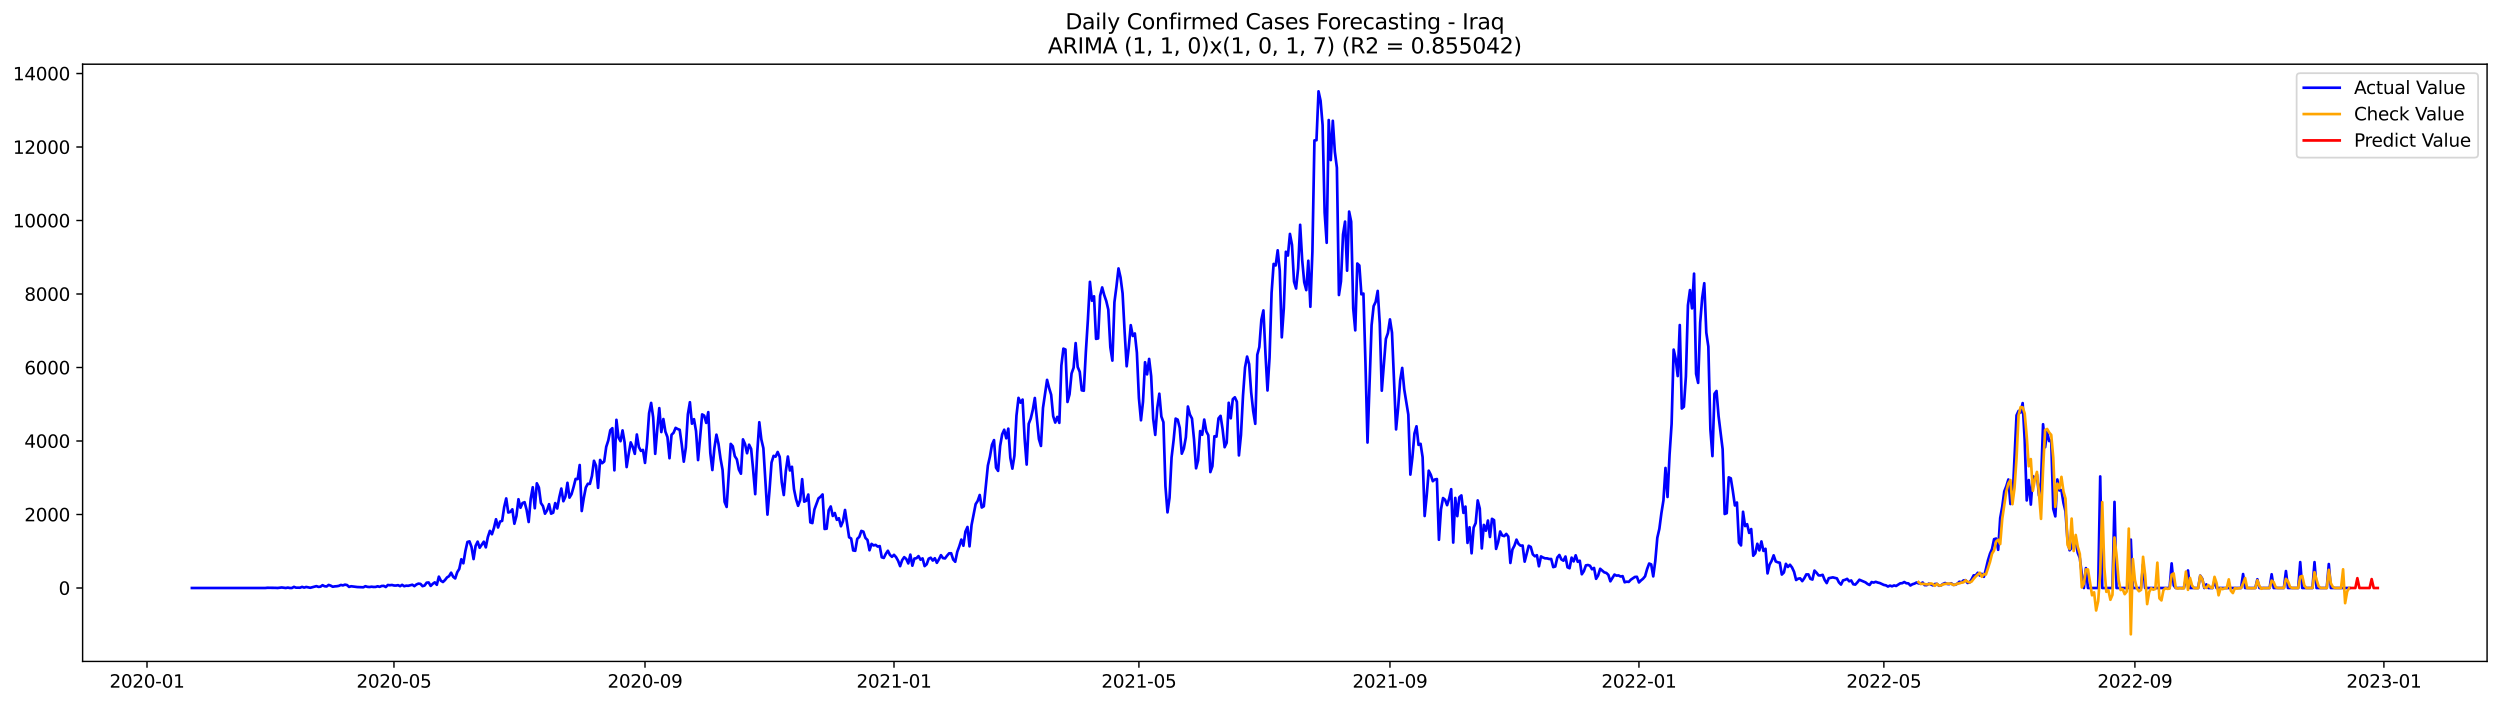 <?xml version="1.0" encoding="utf-8" standalone="no"?>
<!DOCTYPE svg PUBLIC "-//W3C//DTD SVG 1.1//EN"
  "http://www.w3.org/Graphics/SVG/1.1/DTD/svg11.dtd">
<svg xmlns:xlink="http://www.w3.org/1999/xlink" width="1392.412pt" height="392.274pt" viewBox="0 0 1392.412 392.274" xmlns="http://www.w3.org/2000/svg" version="1.1">
 <defs>
  <style type="text/css">*{stroke-linejoin: round; stroke-linecap: butt}</style>
 </defs>
 <g id="figure_1">
  <g id="patch_1">
   <path d="M 0 392.274 
L 1392.412 392.274 
L 1392.412 0 
L 0 0 
z
" style="fill: #ffffff"/>
  </g>
  <g id="axes_1">
   <g id="patch_2">
    <path d="M 46.013 368.396 
L 1385.213 368.396 
L 1385.213 35.755 
L 46.013 35.755 
z
" style="fill: #ffffff"/>
   </g>
   <g id="matplotlib.axis_1">
    <g id="xtick_1">
     <g id="line2d_1">
      <defs>
       <path id="m86bf640e0d" d="M 0 0 
L 0 3.5 
" style="stroke: #000000; stroke-width: 0.8"/>
      </defs>
      <g>
       <use xlink:href="#m86bf640e0d" x="81.877" y="368.396" style="stroke: #000000; stroke-width: 0.8"/>
      </g>
     </g>
     <g id="text_1">
      <!-- 2020-01 -->
      <g transform="translate(60.985 382.994)scale(0.1 -0.1)">
       <defs>
        <path id="DejaVuSans-32" d="M 1228 531 
L 3431 531 
L 3431 0 
L 469 0 
L 469 531 
Q 828 903 1448 1529 
Q 2069 2156 2228 2338 
Q 2531 2678 2651 2914 
Q 2772 3150 2772 3378 
Q 2772 3750 2511 3984 
Q 2250 4219 1831 4219 
Q 1534 4219 1204 4116 
Q 875 4013 500 3803 
L 500 4441 
Q 881 4594 1212 4672 
Q 1544 4750 1819 4750 
Q 2544 4750 2975 4387 
Q 3406 4025 3406 3419 
Q 3406 3131 3298 2873 
Q 3191 2616 2906 2266 
Q 2828 2175 2409 1742 
Q 1991 1309 1228 531 
z
" transform="scale(0.016)"/>
        <path id="DejaVuSans-30" d="M 2034 4250 
Q 1547 4250 1301 3770 
Q 1056 3291 1056 2328 
Q 1056 1369 1301 889 
Q 1547 409 2034 409 
Q 2525 409 2770 889 
Q 3016 1369 3016 2328 
Q 3016 3291 2770 3770 
Q 2525 4250 2034 4250 
z
M 2034 4750 
Q 2819 4750 3233 4129 
Q 3647 3509 3647 2328 
Q 3647 1150 3233 529 
Q 2819 -91 2034 -91 
Q 1250 -91 836 529 
Q 422 1150 422 2328 
Q 422 3509 836 4129 
Q 1250 4750 2034 4750 
z
" transform="scale(0.016)"/>
        <path id="DejaVuSans-2d" d="M 313 2009 
L 1997 2009 
L 1997 1497 
L 313 1497 
L 313 2009 
z
" transform="scale(0.016)"/>
        <path id="DejaVuSans-31" d="M 794 531 
L 1825 531 
L 1825 4091 
L 703 3866 
L 703 4441 
L 1819 4666 
L 2450 4666 
L 2450 531 
L 3481 531 
L 3481 0 
L 794 0 
L 794 531 
z
" transform="scale(0.016)"/>
       </defs>
       <use xlink:href="#DejaVuSans-32"/>
       <use xlink:href="#DejaVuSans-30" x="63.623"/>
       <use xlink:href="#DejaVuSans-32" x="127.246"/>
       <use xlink:href="#DejaVuSans-30" x="190.869"/>
       <use xlink:href="#DejaVuSans-2d" x="254.492"/>
       <use xlink:href="#DejaVuSans-30" x="290.576"/>
       <use xlink:href="#DejaVuSans-31" x="354.199"/>
      </g>
     </g>
    </g>
    <g id="xtick_2">
     <g id="line2d_2">
      <g>
       <use xlink:href="#m86bf640e0d" x="219.423" y="368.396" style="stroke: #000000; stroke-width: 0.8"/>
      </g>
     </g>
     <g id="text_2">
      <!-- 2020-05 -->
      <g transform="translate(198.532 382.994)scale(0.1 -0.1)">
       <defs>
        <path id="DejaVuSans-35" d="M 691 4666 
L 3169 4666 
L 3169 4134 
L 1269 4134 
L 1269 2991 
Q 1406 3038 1543 3061 
Q 1681 3084 1819 3084 
Q 2600 3084 3056 2656 
Q 3513 2228 3513 1497 
Q 3513 744 3044 326 
Q 2575 -91 1722 -91 
Q 1428 -91 1123 -41 
Q 819 9 494 109 
L 494 744 
Q 775 591 1075 516 
Q 1375 441 1709 441 
Q 2250 441 2565 725 
Q 2881 1009 2881 1497 
Q 2881 1984 2565 2268 
Q 2250 2553 1709 2553 
Q 1456 2553 1204 2497 
Q 953 2441 691 2322 
L 691 4666 
z
" transform="scale(0.016)"/>
       </defs>
       <use xlink:href="#DejaVuSans-32"/>
       <use xlink:href="#DejaVuSans-30" x="63.623"/>
       <use xlink:href="#DejaVuSans-32" x="127.246"/>
       <use xlink:href="#DejaVuSans-30" x="190.869"/>
       <use xlink:href="#DejaVuSans-2d" x="254.492"/>
       <use xlink:href="#DejaVuSans-30" x="290.576"/>
       <use xlink:href="#DejaVuSans-35" x="354.199"/>
      </g>
     </g>
    </g>
    <g id="xtick_3">
     <g id="line2d_3">
      <g>
       <use xlink:href="#m86bf640e0d" x="359.243" y="368.396" style="stroke: #000000; stroke-width: 0.8"/>
      </g>
     </g>
     <g id="text_3">
      <!-- 2020-09 -->
      <g transform="translate(338.351 382.994)scale(0.1 -0.1)">
       <defs>
        <path id="DejaVuSans-39" d="M 703 97 
L 703 672 
Q 941 559 1184 500 
Q 1428 441 1663 441 
Q 2288 441 2617 861 
Q 2947 1281 2994 2138 
Q 2813 1869 2534 1725 
Q 2256 1581 1919 1581 
Q 1219 1581 811 2004 
Q 403 2428 403 3163 
Q 403 3881 828 4315 
Q 1253 4750 1959 4750 
Q 2769 4750 3195 4129 
Q 3622 3509 3622 2328 
Q 3622 1225 3098 567 
Q 2575 -91 1691 -91 
Q 1453 -91 1209 -44 
Q 966 3 703 97 
z
M 1959 2075 
Q 2384 2075 2632 2365 
Q 2881 2656 2881 3163 
Q 2881 3666 2632 3958 
Q 2384 4250 1959 4250 
Q 1534 4250 1286 3958 
Q 1038 3666 1038 3163 
Q 1038 2656 1286 2365 
Q 1534 2075 1959 2075 
z
" transform="scale(0.016)"/>
       </defs>
       <use xlink:href="#DejaVuSans-32"/>
       <use xlink:href="#DejaVuSans-30" x="63.623"/>
       <use xlink:href="#DejaVuSans-32" x="127.246"/>
       <use xlink:href="#DejaVuSans-30" x="190.869"/>
       <use xlink:href="#DejaVuSans-2d" x="254.492"/>
       <use xlink:href="#DejaVuSans-30" x="290.576"/>
       <use xlink:href="#DejaVuSans-39" x="354.199"/>
      </g>
     </g>
    </g>
    <g id="xtick_4">
     <g id="line2d_4">
      <g>
       <use xlink:href="#m86bf640e0d" x="497.926" y="368.396" style="stroke: #000000; stroke-width: 0.8"/>
      </g>
     </g>
     <g id="text_4">
      <!-- 2021-01 -->
      <g transform="translate(477.034 382.994)scale(0.1 -0.1)">
       <use xlink:href="#DejaVuSans-32"/>
       <use xlink:href="#DejaVuSans-30" x="63.623"/>
       <use xlink:href="#DejaVuSans-32" x="127.246"/>
       <use xlink:href="#DejaVuSans-31" x="190.869"/>
       <use xlink:href="#DejaVuSans-2d" x="254.492"/>
       <use xlink:href="#DejaVuSans-30" x="290.576"/>
       <use xlink:href="#DejaVuSans-31" x="354.199"/>
      </g>
     </g>
    </g>
    <g id="xtick_5">
     <g id="line2d_5">
      <g>
       <use xlink:href="#m86bf640e0d" x="634.335" y="368.396" style="stroke: #000000; stroke-width: 0.8"/>
      </g>
     </g>
     <g id="text_5">
      <!-- 2021-05 -->
      <g transform="translate(613.444 382.994)scale(0.1 -0.1)">
       <use xlink:href="#DejaVuSans-32"/>
       <use xlink:href="#DejaVuSans-30" x="63.623"/>
       <use xlink:href="#DejaVuSans-32" x="127.246"/>
       <use xlink:href="#DejaVuSans-31" x="190.869"/>
       <use xlink:href="#DejaVuSans-2d" x="254.492"/>
       <use xlink:href="#DejaVuSans-30" x="290.576"/>
       <use xlink:href="#DejaVuSans-35" x="354.199"/>
      </g>
     </g>
    </g>
    <g id="xtick_6">
     <g id="line2d_6">
      <g>
       <use xlink:href="#m86bf640e0d" x="774.155" y="368.396" style="stroke: #000000; stroke-width: 0.8"/>
      </g>
     </g>
     <g id="text_6">
      <!-- 2021-09 -->
      <g transform="translate(753.263 382.994)scale(0.1 -0.1)">
       <use xlink:href="#DejaVuSans-32"/>
       <use xlink:href="#DejaVuSans-30" x="63.623"/>
       <use xlink:href="#DejaVuSans-32" x="127.246"/>
       <use xlink:href="#DejaVuSans-31" x="190.869"/>
       <use xlink:href="#DejaVuSans-2d" x="254.492"/>
       <use xlink:href="#DejaVuSans-30" x="290.576"/>
       <use xlink:href="#DejaVuSans-39" x="354.199"/>
      </g>
     </g>
    </g>
    <g id="xtick_7">
     <g id="line2d_7">
      <g>
       <use xlink:href="#m86bf640e0d" x="912.838" y="368.396" style="stroke: #000000; stroke-width: 0.8"/>
      </g>
     </g>
     <g id="text_7">
      <!-- 2022-01 -->
      <g transform="translate(891.946 382.994)scale(0.1 -0.1)">
       <use xlink:href="#DejaVuSans-32"/>
       <use xlink:href="#DejaVuSans-30" x="63.623"/>
       <use xlink:href="#DejaVuSans-32" x="127.246"/>
       <use xlink:href="#DejaVuSans-32" x="190.869"/>
       <use xlink:href="#DejaVuSans-2d" x="254.492"/>
       <use xlink:href="#DejaVuSans-30" x="290.576"/>
       <use xlink:href="#DejaVuSans-31" x="354.199"/>
      </g>
     </g>
    </g>
    <g id="xtick_8">
     <g id="line2d_8">
      <g>
       <use xlink:href="#m86bf640e0d" x="1049.247" y="368.396" style="stroke: #000000; stroke-width: 0.8"/>
      </g>
     </g>
     <g id="text_8">
      <!-- 2022-05 -->
      <g transform="translate(1028.356 382.994)scale(0.1 -0.1)">
       <use xlink:href="#DejaVuSans-32"/>
       <use xlink:href="#DejaVuSans-30" x="63.623"/>
       <use xlink:href="#DejaVuSans-32" x="127.246"/>
       <use xlink:href="#DejaVuSans-32" x="190.869"/>
       <use xlink:href="#DejaVuSans-2d" x="254.492"/>
       <use xlink:href="#DejaVuSans-30" x="290.576"/>
       <use xlink:href="#DejaVuSans-35" x="354.199"/>
      </g>
     </g>
    </g>
    <g id="xtick_9">
     <g id="line2d_9">
      <g>
       <use xlink:href="#m86bf640e0d" x="1189.067" y="368.396" style="stroke: #000000; stroke-width: 0.8"/>
      </g>
     </g>
     <g id="text_9">
      <!-- 2022-09 -->
      <g transform="translate(1168.176 382.994)scale(0.1 -0.1)">
       <use xlink:href="#DejaVuSans-32"/>
       <use xlink:href="#DejaVuSans-30" x="63.623"/>
       <use xlink:href="#DejaVuSans-32" x="127.246"/>
       <use xlink:href="#DejaVuSans-32" x="190.869"/>
       <use xlink:href="#DejaVuSans-2d" x="254.492"/>
       <use xlink:href="#DejaVuSans-30" x="290.576"/>
       <use xlink:href="#DejaVuSans-39" x="354.199"/>
      </g>
     </g>
    </g>
    <g id="xtick_10">
     <g id="line2d_10">
      <g>
       <use xlink:href="#m86bf640e0d" x="1327.75" y="368.396" style="stroke: #000000; stroke-width: 0.8"/>
      </g>
     </g>
     <g id="text_10">
      <!-- 2023-01 -->
      <g transform="translate(1306.859 382.994)scale(0.1 -0.1)">
       <defs>
        <path id="DejaVuSans-33" d="M 2597 2516 
Q 3050 2419 3304 2112 
Q 3559 1806 3559 1356 
Q 3559 666 3084 287 
Q 2609 -91 1734 -91 
Q 1441 -91 1130 -33 
Q 819 25 488 141 
L 488 750 
Q 750 597 1062 519 
Q 1375 441 1716 441 
Q 2309 441 2620 675 
Q 2931 909 2931 1356 
Q 2931 1769 2642 2001 
Q 2353 2234 1838 2234 
L 1294 2234 
L 1294 2753 
L 1863 2753 
Q 2328 2753 2575 2939 
Q 2822 3125 2822 3475 
Q 2822 3834 2567 4026 
Q 2313 4219 1838 4219 
Q 1578 4219 1281 4162 
Q 984 4106 628 3988 
L 628 4550 
Q 988 4650 1302 4700 
Q 1616 4750 1894 4750 
Q 2613 4750 3031 4423 
Q 3450 4097 3450 3541 
Q 3450 3153 3228 2886 
Q 3006 2619 2597 2516 
z
" transform="scale(0.016)"/>
       </defs>
       <use xlink:href="#DejaVuSans-32"/>
       <use xlink:href="#DejaVuSans-30" x="63.623"/>
       <use xlink:href="#DejaVuSans-32" x="127.246"/>
       <use xlink:href="#DejaVuSans-33" x="190.869"/>
       <use xlink:href="#DejaVuSans-2d" x="254.492"/>
       <use xlink:href="#DejaVuSans-30" x="290.576"/>
       <use xlink:href="#DejaVuSans-31" x="354.199"/>
      </g>
     </g>
    </g>
   </g>
   <g id="matplotlib.axis_2">
    <g id="ytick_1">
     <g id="line2d_11">
      <defs>
       <path id="m77999ffdd2" d="M 0 0 
L -3.5 0 
" style="stroke: #000000; stroke-width: 0.8"/>
      </defs>
      <g>
       <use xlink:href="#m77999ffdd2" x="46.013" y="327.488" style="stroke: #000000; stroke-width: 0.8"/>
      </g>
     </g>
     <g id="text_11">
      <!-- 0 -->
      <g transform="translate(32.65 331.287)scale(0.1 -0.1)">
       <use xlink:href="#DejaVuSans-30"/>
      </g>
     </g>
    </g>
    <g id="ytick_2">
     <g id="line2d_12">
      <g>
       <use xlink:href="#m77999ffdd2" x="46.013" y="286.553" style="stroke: #000000; stroke-width: 0.8"/>
      </g>
     </g>
     <g id="text_12">
      <!-- 2000 -->
      <g transform="translate(13.562 290.353)scale(0.1 -0.1)">
       <use xlink:href="#DejaVuSans-32"/>
       <use xlink:href="#DejaVuSans-30" x="63.623"/>
       <use xlink:href="#DejaVuSans-30" x="127.246"/>
       <use xlink:href="#DejaVuSans-30" x="190.869"/>
      </g>
     </g>
    </g>
    <g id="ytick_3">
     <g id="line2d_13">
      <g>
       <use xlink:href="#m77999ffdd2" x="46.013" y="245.619" style="stroke: #000000; stroke-width: 0.8"/>
      </g>
     </g>
     <g id="text_13">
      <!-- 4000 -->
      <g transform="translate(13.562 249.419)scale(0.1 -0.1)">
       <defs>
        <path id="DejaVuSans-34" d="M 2419 4116 
L 825 1625 
L 2419 1625 
L 2419 4116 
z
M 2253 4666 
L 3047 4666 
L 3047 1625 
L 3713 1625 
L 3713 1100 
L 3047 1100 
L 3047 0 
L 2419 0 
L 2419 1100 
L 313 1100 
L 313 1709 
L 2253 4666 
z
" transform="scale(0.016)"/>
       </defs>
       <use xlink:href="#DejaVuSans-34"/>
       <use xlink:href="#DejaVuSans-30" x="63.623"/>
       <use xlink:href="#DejaVuSans-30" x="127.246"/>
       <use xlink:href="#DejaVuSans-30" x="190.869"/>
      </g>
     </g>
    </g>
    <g id="ytick_4">
     <g id="line2d_14">
      <g>
       <use xlink:href="#m77999ffdd2" x="46.013" y="204.685" style="stroke: #000000; stroke-width: 0.8"/>
      </g>
     </g>
     <g id="text_14">
      <!-- 6000 -->
      <g transform="translate(13.562 208.485)scale(0.1 -0.1)">
       <defs>
        <path id="DejaVuSans-36" d="M 2113 2584 
Q 1688 2584 1439 2293 
Q 1191 2003 1191 1497 
Q 1191 994 1439 701 
Q 1688 409 2113 409 
Q 2538 409 2786 701 
Q 3034 994 3034 1497 
Q 3034 2003 2786 2293 
Q 2538 2584 2113 2584 
z
M 3366 4563 
L 3366 3988 
Q 3128 4100 2886 4159 
Q 2644 4219 2406 4219 
Q 1781 4219 1451 3797 
Q 1122 3375 1075 2522 
Q 1259 2794 1537 2939 
Q 1816 3084 2150 3084 
Q 2853 3084 3261 2657 
Q 3669 2231 3669 1497 
Q 3669 778 3244 343 
Q 2819 -91 2113 -91 
Q 1303 -91 875 529 
Q 447 1150 447 2328 
Q 447 3434 972 4092 
Q 1497 4750 2381 4750 
Q 2619 4750 2861 4703 
Q 3103 4656 3366 4563 
z
" transform="scale(0.016)"/>
       </defs>
       <use xlink:href="#DejaVuSans-36"/>
       <use xlink:href="#DejaVuSans-30" x="63.623"/>
       <use xlink:href="#DejaVuSans-30" x="127.246"/>
       <use xlink:href="#DejaVuSans-30" x="190.869"/>
      </g>
     </g>
    </g>
    <g id="ytick_5">
     <g id="line2d_15">
      <g>
       <use xlink:href="#m77999ffdd2" x="46.013" y="163.751" style="stroke: #000000; stroke-width: 0.8"/>
      </g>
     </g>
     <g id="text_15">
      <!-- 8000 -->
      <g transform="translate(13.562 167.55)scale(0.1 -0.1)">
       <defs>
        <path id="DejaVuSans-38" d="M 2034 2216 
Q 1584 2216 1326 1975 
Q 1069 1734 1069 1313 
Q 1069 891 1326 650 
Q 1584 409 2034 409 
Q 2484 409 2743 651 
Q 3003 894 3003 1313 
Q 3003 1734 2745 1975 
Q 2488 2216 2034 2216 
z
M 1403 2484 
Q 997 2584 770 2862 
Q 544 3141 544 3541 
Q 544 4100 942 4425 
Q 1341 4750 2034 4750 
Q 2731 4750 3128 4425 
Q 3525 4100 3525 3541 
Q 3525 3141 3298 2862 
Q 3072 2584 2669 2484 
Q 3125 2378 3379 2068 
Q 3634 1759 3634 1313 
Q 3634 634 3220 271 
Q 2806 -91 2034 -91 
Q 1263 -91 848 271 
Q 434 634 434 1313 
Q 434 1759 690 2068 
Q 947 2378 1403 2484 
z
M 1172 3481 
Q 1172 3119 1398 2916 
Q 1625 2713 2034 2713 
Q 2441 2713 2670 2916 
Q 2900 3119 2900 3481 
Q 2900 3844 2670 4047 
Q 2441 4250 2034 4250 
Q 1625 4250 1398 4047 
Q 1172 3844 1172 3481 
z
" transform="scale(0.016)"/>
       </defs>
       <use xlink:href="#DejaVuSans-38"/>
       <use xlink:href="#DejaVuSans-30" x="63.623"/>
       <use xlink:href="#DejaVuSans-30" x="127.246"/>
       <use xlink:href="#DejaVuSans-30" x="190.869"/>
      </g>
     </g>
    </g>
    <g id="ytick_6">
     <g id="line2d_16">
      <g>
       <use xlink:href="#m77999ffdd2" x="46.013" y="122.817" style="stroke: #000000; stroke-width: 0.8"/>
      </g>
     </g>
     <g id="text_16">
      <!-- 10000 -->
      <g transform="translate(7.2 126.616)scale(0.1 -0.1)">
       <use xlink:href="#DejaVuSans-31"/>
       <use xlink:href="#DejaVuSans-30" x="63.623"/>
       <use xlink:href="#DejaVuSans-30" x="127.246"/>
       <use xlink:href="#DejaVuSans-30" x="190.869"/>
       <use xlink:href="#DejaVuSans-30" x="254.492"/>
      </g>
     </g>
    </g>
    <g id="ytick_7">
     <g id="line2d_17">
      <g>
       <use xlink:href="#m77999ffdd2" x="46.013" y="81.883" style="stroke: #000000; stroke-width: 0.8"/>
      </g>
     </g>
     <g id="text_17">
      <!-- 12000 -->
      <g transform="translate(7.2 85.682)scale(0.1 -0.1)">
       <use xlink:href="#DejaVuSans-31"/>
       <use xlink:href="#DejaVuSans-32" x="63.623"/>
       <use xlink:href="#DejaVuSans-30" x="127.246"/>
       <use xlink:href="#DejaVuSans-30" x="190.869"/>
       <use xlink:href="#DejaVuSans-30" x="254.492"/>
      </g>
     </g>
    </g>
    <g id="ytick_8">
     <g id="line2d_18">
      <g>
       <use xlink:href="#m77999ffdd2" x="46.013" y="40.949" style="stroke: #000000; stroke-width: 0.8"/>
      </g>
     </g>
     <g id="text_18">
      <!-- 14000 -->
      <g transform="translate(7.2 44.748)scale(0.1 -0.1)">
       <use xlink:href="#DejaVuSans-31"/>
       <use xlink:href="#DejaVuSans-34" x="63.623"/>
       <use xlink:href="#DejaVuSans-30" x="127.246"/>
       <use xlink:href="#DejaVuSans-30" x="190.869"/>
       <use xlink:href="#DejaVuSans-30" x="254.492"/>
      </g>
     </g>
    </g>
   </g>
   <g id="line2d_19">
    <path d="M 106.885 327.488 
L 147.808 327.488 
L 148.945 327.365 
L 153.492 327.426 
L 154.629 327.488 
L 156.902 327.201 
L 159.176 327.488 
L 160.312 327.262 
L 161.449 327.488 
L 162.586 327.488 
L 163.723 326.874 
L 164.859 327.303 
L 167.133 327.324 
L 168.269 326.874 
L 169.406 327.283 
L 170.543 326.914 
L 172.816 327.365 
L 176.227 326.464 
L 177.363 326.874 
L 178.5 326.751 
L 179.637 325.932 
L 180.774 326.505 
L 181.91 326.648 
L 183.047 325.789 
L 184.184 326.178 
L 185.321 326.792 
L 186.457 326.587 
L 187.594 326.505 
L 188.731 326.3 
L 189.868 325.789 
L 191.004 326.055 
L 192.141 325.625 
L 193.278 325.85 
L 194.415 326.874 
L 195.551 326.526 
L 198.962 326.955 
L 202.372 327.099 
L 203.509 326.505 
L 204.645 326.853 
L 205.782 326.955 
L 206.919 326.771 
L 208.056 326.914 
L 209.192 326.894 
L 210.329 326.546 
L 211.466 326.853 
L 212.603 326.362 
L 213.739 326.321 
L 214.876 326.935 
L 216.013 325.83 
L 217.15 325.952 
L 218.286 325.809 
L 219.423 326.096 
L 220.56 326.137 
L 221.697 325.912 
L 222.833 326.464 
L 223.97 325.748 
L 225.107 326.485 
L 226.244 326.198 
L 227.38 326.259 
L 229.654 325.686 
L 230.79 326.444 
L 231.927 325.543 
L 233.064 325.052 
L 234.201 325.216 
L 235.337 326.464 
L 236.474 326.116 
L 237.611 324.54 
L 238.748 324.417 
L 239.884 326.321 
L 241.021 325.175 
L 242.158 324.356 
L 243.295 325.707 
L 244.431 321.184 
L 245.568 323.456 
L 246.705 324.151 
L 247.842 323.067 
L 248.978 321.613 
L 250.115 320.897 
L 251.252 318.973 
L 252.389 321.225 
L 253.525 322.166 
L 254.662 318.707 
L 255.799 316.865 
L 256.936 311.503 
L 258.072 313.734 
L 259.209 306.898 
L 260.346 301.863 
L 261.483 301.535 
L 262.619 304.667 
L 263.756 311.38 
L 264.893 304.032 
L 266.03 301.679 
L 267.166 305.076 
L 269.44 301.72 
L 270.577 304.851 
L 271.713 299.141 
L 272.85 295.682 
L 273.987 297.544 
L 275.124 294.024 
L 276.26 289.214 
L 277.397 293.799 
L 278.534 290.483 
L 279.671 290.115 
L 280.807 282.46 
L 281.944 277.609 
L 283.081 285.448 
L 284.218 285.141 
L 285.354 283.688 
L 286.491 291.691 
L 287.628 287.413 
L 288.765 278.06 
L 289.901 282.788 
L 291.038 280.168 
L 292.175 279.717 
L 293.312 283.995 
L 294.448 290.729 
L 295.585 277.834 
L 296.722 271.387 
L 297.858 283.074 
L 298.995 269.197 
L 300.132 271.531 
L 301.269 280.168 
L 302.405 281.866 
L 303.542 286.103 
L 304.679 284.302 
L 305.816 280.802 
L 306.952 286.083 
L 308.089 285.551 
L 309.226 280.209 
L 310.363 283.217 
L 311.499 277.016 
L 312.636 272.104 
L 313.773 279.165 
L 314.91 276.627 
L 316.046 268.911 
L 317.183 277.159 
L 318.32 275.235 
L 319.457 271.265 
L 320.593 266.741 
L 321.73 266.844 
L 322.867 259.005 
L 324.004 284.609 
L 325.14 277.405 
L 326.277 271.51 
L 327.414 269.443 
L 328.551 269.484 
L 329.687 265.124 
L 330.824 256.651 
L 331.961 259.435 
L 333.098 271.694 
L 334.234 256.18 
L 335.371 257.981 
L 336.508 257.06 
L 337.645 248.874 
L 338.781 245.353 
L 339.918 239.623 
L 341.055 238.497 
L 342.192 261.952 
L 343.328 233.83 
L 344.465 243.716 
L 345.602 245.722 
L 346.739 239.725 
L 347.875 246.336 
L 349.012 260.13 
L 350.149 252.906 
L 351.286 246.397 
L 352.422 248.955 
L 353.559 252.762 
L 354.696 241.997 
L 355.833 249.017 
L 356.969 251.125 
L 358.106 250.593 
L 359.243 257.818 
L 360.379 246.725 
L 361.516 230.167 
L 362.653 224.416 
L 363.79 232.439 
L 364.926 252.762 
L 366.063 239.193 
L 367.2 227.322 
L 368.337 240.646 
L 369.473 233.401 
L 370.61 240.421 
L 371.747 243.45 
L 372.884 255.218 
L 374.02 242.16 
L 375.157 241.035 
L 376.294 238.313 
L 377.431 238.947 
L 378.567 239.377 
L 379.704 247.523 
L 380.841 257.122 
L 381.978 249.283 
L 383.114 230.801 
L 384.251 224.027 
L 385.388 235.979 
L 386.525 233.482 
L 387.661 240.093 
L 388.798 256.242 
L 391.072 230.801 
L 392.208 231.477 
L 393.345 235.529 
L 394.482 229.553 
L 395.619 252.333 
L 396.755 261.788 
L 397.892 249.549 
L 399.029 242.099 
L 400.166 247.195 
L 401.302 255.403 
L 402.439 261.706 
L 403.576 279.513 
L 404.713 282.337 
L 406.986 247.236 
L 408.123 248.546 
L 409.26 254.072 
L 410.396 255.832 
L 411.533 261.563 
L 412.67 263.835 
L 413.807 244.719 
L 414.943 247.257 
L 416.08 252.435 
L 417.217 247.687 
L 418.354 250.02 
L 419.49 261.911 
L 420.627 275.215 
L 421.764 251.944 
L 422.901 235.181 
L 424.037 244.739 
L 425.174 249.631 
L 427.447 286.615 
L 428.584 273.086 
L 429.721 257.634 
L 430.858 253.909 
L 431.994 254.338 
L 433.131 251.739 
L 434.268 254.461 
L 435.405 268.542 
L 436.541 275.706 
L 437.678 262.32 
L 438.815 254.277 
L 439.952 262.034 
L 441.088 259.987 
L 442.225 272.431 
L 443.362 277.978 
L 444.499 281.703 
L 445.635 278.571 
L 446.772 266.885 
L 447.909 279.41 
L 449.046 278.899 
L 450.182 275.44 
L 451.319 290.933 
L 452.456 291.343 
L 453.593 283.77 
L 455.866 277.589 
L 457.003 276.668 
L 458.14 275.399 
L 459.276 294.617 
L 460.413 294.454 
L 461.55 284.22 
L 462.687 282.092 
L 463.823 287.352 
L 464.96 285.755 
L 466.097 289.521 
L 467.234 288.641 
L 468.37 293.103 
L 469.507 290.34 
L 470.644 284.036 
L 472.917 299.243 
L 474.054 299.918 
L 475.191 306.57 
L 476.328 306.775 
L 477.464 300.103 
L 478.601 299.018 
L 479.738 295.702 
L 480.875 296.112 
L 482.011 299.611 
L 483.148 300.737 
L 484.285 306.468 
L 485.422 302.927 
L 486.558 303.787 
L 487.695 303.48 
L 488.832 304.421 
L 489.968 304.155 
L 491.105 310.377 
L 492.242 310.745 
L 493.379 308.433 
L 494.515 306.754 
L 495.652 309.047 
L 496.789 310.111 
L 497.926 309.026 
L 499.062 310.295 
L 500.199 312.321 
L 501.336 315.31 
L 502.473 311.994 
L 503.609 310.316 
L 504.746 311.319 
L 505.883 313.795 
L 507.02 308.924 
L 508.156 315.064 
L 509.293 311.093 
L 510.43 310.909 
L 511.567 309.743 
L 512.703 311.728 
L 513.84 311.012 
L 514.977 315.289 
L 516.114 314.286 
L 517.25 311.175 
L 518.387 310.643 
L 519.524 312.219 
L 520.661 310.93 
L 521.797 313.468 
L 522.934 311.564 
L 524.071 309.21 
L 525.208 310.848 
L 526.344 311.032 
L 527.481 309.497 
L 528.618 308.187 
L 529.755 308.146 
L 530.891 311.626 
L 532.028 312.874 
L 533.165 307.348 
L 534.302 304.257 
L 535.438 300.532 
L 536.575 303.95 
L 537.712 296.091 
L 538.849 293.512 
L 539.985 304.278 
L 541.122 292.427 
L 543.396 280.782 
L 544.532 279.001 
L 545.669 275.706 
L 546.806 282.665 
L 547.943 281.969 
L 550.216 259.291 
L 551.353 254.318 
L 552.49 247.748 
L 553.626 245.128 
L 554.763 260.499 
L 555.9 262.259 
L 557.036 248.403 
L 558.173 241.915 
L 559.31 239.356 
L 560.447 244.105 
L 561.583 238.742 
L 562.72 254.973 
L 563.857 261.011 
L 564.994 253.827 
L 566.13 231.497 
L 567.267 221.612 
L 568.404 224.272 
L 569.541 222.553 
L 570.677 244.228 
L 571.814 258.739 
L 572.951 236.041 
L 574.088 233.134 
L 575.224 228.304 
L 576.361 221.673 
L 578.635 244.514 
L 579.771 248.362 
L 580.908 227.179 
L 583.182 211.583 
L 584.318 216.085 
L 585.455 219.872 
L 586.592 231.825 
L 587.729 235.345 
L 588.865 232.213 
L 590.002 235.509 
L 591.139 203.641 
L 592.276 194.186 
L 593.412 194.656 
L 594.549 223.883 
L 595.686 219.606 
L 596.823 208.021 
L 597.959 204.788 
L 599.096 191.095 
L 600.233 204.378 
L 601.37 207.1 
L 602.506 217.395 
L 603.643 217.62 
L 604.78 196.028 
L 605.917 178.078 
L 607.053 156.977 
L 608.19 167.497 
L 609.327 165.041 
L 610.464 188.741 
L 611.6 188.496 
L 612.737 164.713 
L 613.874 160.088 
L 615.011 164.324 
L 616.147 167.64 
L 617.284 172.45 
L 618.421 193.387 
L 619.557 200.837 
L 620.694 168.356 
L 621.831 159.494 
L 622.968 149.506 
L 624.104 154.541 
L 625.241 163.403 
L 626.378 184.894 
L 627.515 203.989 
L 628.651 193.715 
L 629.788 181.107 
L 630.925 187.125 
L 632.062 185.733 
L 633.198 196.396 
L 634.335 221.734 
L 635.472 234.076 
L 636.609 223.761 
L 637.745 201.759 
L 638.882 208.513 
L 640.019 199.916 
L 641.156 209.536 
L 642.292 233.175 
L 643.429 242.201 
L 644.566 227.158 
L 645.703 219.278 
L 646.839 231.988 
L 647.976 235.14 
L 649.113 270.855 
L 650.25 285.366 
L 651.386 277.22 
L 652.523 254.789 
L 653.66 245.149 
L 654.797 233.155 
L 655.933 233.748 
L 657.07 238.313 
L 658.207 252.68 
L 659.344 249.897 
L 660.48 243.532 
L 661.617 226.421 
L 662.754 230.924 
L 663.891 233.114 
L 665.027 244.76 
L 666.164 260.826 
L 667.301 256.385 
L 668.438 240.093 
L 669.574 242.14 
L 670.711 233.687 
L 671.848 240.257 
L 672.985 242.406 
L 674.121 262.934 
L 675.258 259.66 
L 676.395 242.979 
L 677.532 243.184 
L 678.668 233.012 
L 679.805 231.62 
L 680.942 239.07 
L 682.079 249.078 
L 683.215 246.602 
L 684.352 224.334 
L 685.489 232.971 
L 686.625 222.307 
L 687.762 221.284 
L 688.899 223.761 
L 690.036 253.642 
L 691.172 242.345 
L 692.309 220.343 
L 693.446 204.624 
L 694.583 198.607 
L 695.719 202.782 
L 696.856 218.501 
L 697.993 228.959 
L 699.13 236.041 
L 700.266 197.604 
L 701.403 193.265 
L 702.54 178.078 
L 703.677 172.88 
L 704.813 196.949 
L 705.95 217.477 
L 707.087 199.282 
L 708.224 163.137 
L 709.36 147.009 
L 710.497 147.848 
L 711.634 139.416 
L 712.771 150.734 
L 713.907 187.882 
L 715.044 171.611 
L 716.181 140.235 
L 717.318 142.343 
L 718.454 130.288 
L 719.591 136.387 
L 720.728 156.874 
L 721.865 160.702 
L 723.001 149.465 
L 724.138 125.212 
L 725.275 144.881 
L 726.412 157.202 
L 727.548 161.582 
L 728.685 145.229 
L 729.822 170.853 
L 730.959 140.276 
L 732.095 78.199 
L 733.232 78.097 
L 734.369 50.876 
L 735.506 56.115 
L 736.642 69.664 
L 737.779 118.417 
L 738.916 135.22 
L 740.053 66.86 
L 741.189 89.169 
L 742.326 67.29 
L 743.463 84.523 
L 744.6 93.447 
L 745.736 164.304 
L 746.873 156.67 
L 748.01 130.615 
L 749.146 123.431 
L 750.283 150.755 
L 751.42 117.844 
L 752.557 123.493 
L 753.693 171.733 
L 754.83 183.993 
L 755.967 146.764 
L 757.104 147.828 
L 758.24 163.915 
L 759.377 163.506 
L 760.514 202.209 
L 761.651 246.479 
L 763.924 181.128 
L 765.061 170.505 
L 766.198 168.111 
L 767.334 162.032 
L 768.471 180.084 
L 769.608 217.6 
L 771.881 188.762 
L 773.018 185.508 
L 774.155 177.894 
L 775.292 185.283 
L 777.565 239.152 
L 778.702 227.26 
L 779.839 211.849 
L 780.975 204.931 
L 782.112 216.863 
L 784.386 230.945 
L 785.522 264.326 
L 786.659 254.748 
L 787.796 241.444 
L 788.933 237.433 
L 790.069 247.768 
L 791.206 247.195 
L 792.343 254.645 
L 793.48 287.393 
L 794.616 276.013 
L 795.753 262.157 
L 796.89 264.429 
L 798.027 268.01 
L 799.163 267.048 
L 800.3 266.823 
L 801.437 300.635 
L 802.574 283.709 
L 803.71 277.405 
L 804.847 278.346 
L 805.984 281.355 
L 807.121 277.671 
L 808.257 272.472 
L 809.394 302.19 
L 810.531 277.323 
L 811.668 287.454 
L 812.804 276.934 
L 813.941 275.931 
L 815.078 285.653 
L 816.214 282.153 
L 817.351 302.374 
L 818.488 293.676 
L 819.625 308.167 
L 820.761 293.84 
L 821.898 291.343 
L 823.035 278.715 
L 824.172 283.238 
L 825.308 305.445 
L 826.445 292.366 
L 827.582 295.579 
L 828.719 289.931 
L 829.855 299.079 
L 830.992 288.969 
L 832.129 289.705 
L 833.266 305.711 
L 834.402 301.965 
L 835.539 296.03 
L 836.676 298.24 
L 837.813 298.588 
L 838.949 297.381 
L 840.086 298.895 
L 841.223 313.529 
L 842.36 306.079 
L 843.496 303.889 
L 844.633 300.573 
L 845.77 302.968 
L 846.907 303.909 
L 848.043 303.828 
L 849.18 312.813 
L 851.454 303.991 
L 852.59 304.646 
L 853.727 308.76 
L 854.864 309.824 
L 856.001 309.231 
L 857.137 315.391 
L 858.274 309.906 
L 859.411 310.52 
L 860.548 310.971 
L 861.684 310.991 
L 862.821 311.339 
L 863.958 311.339 
L 865.095 315.862 
L 866.231 315.535 
L 867.368 310.52 
L 868.505 309.108 
L 869.642 311.605 
L 870.778 312.281 
L 871.915 309.968 
L 873.052 315.965 
L 874.189 316.476 
L 875.325 310.582 
L 876.462 312.669 
L 877.599 309.292 
L 878.735 312.895 
L 879.872 312.321 
L 881.009 319.833 
L 882.146 318.134 
L 883.282 314.9 
L 884.419 314.696 
L 885.556 315.084 
L 886.693 317.049 
L 887.829 316.333 
L 888.966 322.371 
L 890.103 320.529 
L 891.24 316.804 
L 893.513 318.769 
L 894.65 319.096 
L 895.787 320.181 
L 896.923 323.763 
L 899.197 320.038 
L 900.334 320.611 
L 901.47 320.488 
L 902.607 321.102 
L 903.744 320.897 
L 904.881 324.295 
L 906.017 323.967 
L 907.154 324.09 
L 908.291 322.882 
L 910.564 321.347 
L 911.701 321.266 
L 912.838 324.397 
L 913.975 323.271 
L 915.111 322.33 
L 916.248 320.979 
L 917.385 316.927 
L 918.522 313.877 
L 919.658 314.348 
L 920.795 321.02 
L 921.932 312.465 
L 923.069 299.489 
L 924.205 294.536 
L 925.342 285.796 
L 926.479 278.674 
L 927.616 260.642 
L 928.752 276.791 
L 929.889 253.192 
L 931.026 236.082 
L 932.163 194.718 
L 933.299 199.896 
L 934.436 209.454 
L 935.573 181.046 
L 936.71 227.527 
L 937.846 226.565 
L 938.983 209.679 
L 940.12 170.035 
L 941.257 161.561 
L 942.393 171.754 
L 943.53 152.412 
L 944.667 208.226 
L 945.803 213.241 
L 946.94 179.777 
L 948.077 165.777 
L 949.214 157.754 
L 950.35 185.262 
L 951.487 193.04 
L 952.624 239.152 
L 953.761 254.031 
L 954.897 219.319 
L 956.034 217.784 
L 957.171 231.681 
L 959.444 250.204 
L 960.581 286.267 
L 961.718 285.817 
L 962.855 265.861 
L 963.991 266.414 
L 965.128 273.475 
L 966.265 281.519 
L 967.402 279.881 
L 968.538 302.231 
L 969.675 303.766 
L 970.812 285.039 
L 971.949 293.001 
L 973.085 291.957 
L 974.222 296.807 
L 975.359 294.679 
L 976.496 309.517 
L 977.632 308.146 
L 978.769 302.866 
L 979.906 306.55 
L 981.043 301.556 
L 982.179 306.836 
L 983.316 305.67 
L 984.453 319.362 
L 985.59 314.47 
L 986.726 312.403 
L 987.863 309.313 
L 989 312.69 
L 990.137 313.181 
L 991.273 313.406 
L 992.41 319.997 
L 993.547 318.871 
L 994.684 314.041 
L 995.82 315.76 
L 996.957 314.552 
L 998.094 316.046 
L 999.231 318.502 
L 1000.367 323.026 
L 1001.504 322.309 
L 1002.641 322.125 
L 1003.778 323.66 
L 1004.914 322.064 
L 1006.051 319.915 
L 1007.188 319.915 
L 1008.324 322.391 
L 1009.461 322.78 
L 1010.598 317.807 
L 1011.735 318.994 
L 1012.871 320.447 
L 1014.008 320.508 
L 1015.145 320.16 
L 1016.282 323.026 
L 1017.418 324.745 
L 1018.555 322.043 
L 1020.829 321.573 
L 1023.102 322.146 
L 1024.239 324.397 
L 1025.376 325.584 
L 1026.512 323.251 
L 1027.649 322.944 
L 1028.786 322.412 
L 1029.923 323.742 
L 1031.059 323.312 
L 1032.196 325.4 
L 1033.333 325.605 
L 1034.47 324.377 
L 1035.606 322.903 
L 1039.017 324.356 
L 1040.153 325.236 
L 1041.29 325.809 
L 1042.427 324.192 
L 1043.564 324.479 
L 1044.7 324.049 
L 1045.837 324.458 
L 1046.974 324.724 
L 1049.247 325.789 
L 1050.384 326.014 
L 1051.521 326.669 
L 1052.658 326.157 
L 1053.794 326.567 
L 1054.931 326.055 
L 1056.068 326.362 
L 1058.341 324.909 
L 1059.478 324.806 
L 1060.615 324.172 
L 1061.752 324.847 
L 1062.888 324.909 
L 1064.025 326.096 
L 1065.162 325.4 
L 1066.299 325.052 
L 1067.435 324.438 
L 1068.572 324.909 
L 1069.709 325.175 
L 1070.846 324.438 
L 1071.982 325.891 
L 1073.119 325.912 
L 1074.256 325.072 
L 1075.392 325.461 
L 1076.529 326.034 
L 1077.666 325.277 
L 1078.803 325.195 
L 1079.939 326.259 
L 1081.076 326.034 
L 1082.213 325.216 
L 1083.35 324.724 
L 1084.486 325.236 
L 1085.623 325.338 
L 1086.76 324.847 
L 1087.897 325.768 
L 1089.033 325.686 
L 1090.17 325.093 
L 1091.307 324.008 
L 1092.444 324.397 
L 1093.58 323.292 
L 1094.717 323.149 
L 1095.854 324.684 
L 1096.991 324.397 
L 1098.127 322.657 
L 1099.264 320.447 
L 1100.401 320.488 
L 1101.538 319.035 
L 1102.674 320.549 
L 1103.811 319.608 
L 1104.948 321.245 
L 1106.085 316.947 
L 1107.221 312.117 
L 1108.358 308.412 
L 1109.495 305.772 
L 1110.632 300.307 
L 1111.768 299.959 
L 1112.905 306.222 
L 1114.042 288.498 
L 1115.179 282.214 
L 1116.315 273.7 
L 1117.452 270.814 
L 1118.589 267.069 
L 1119.726 280.7 
L 1120.862 279.103 
L 1123.136 231.333 
L 1124.273 228.857 
L 1125.409 229.778 
L 1126.546 224.518 
L 1127.683 245.271 
L 1128.82 278.715 
L 1129.956 267.376 
L 1131.093 281.027 
L 1132.23 265.227 
L 1133.367 266.475 
L 1134.503 264.285 
L 1135.64 275.992 
L 1136.777 268.645 
L 1137.913 236.307 
L 1139.05 249.078 
L 1140.187 240.564 
L 1141.324 245.681 
L 1142.46 245.312 
L 1143.597 283.422 
L 1144.734 287.597 
L 1145.871 267.048 
L 1147.007 273.168 
L 1148.144 273.025 
L 1149.281 280.147 
L 1150.418 284.814 
L 1151.554 301.433 
L 1152.691 306.488 
L 1153.828 305.178 
L 1154.965 299.98 
L 1156.101 301.863 
L 1157.238 307.921 
L 1158.375 310.766 
L 1159.512 319.71 
L 1160.648 327.488 
L 1161.785 316.415 
L 1162.922 327.488 
L 1168.606 327.488 
L 1169.742 265.37 
L 1170.879 327.488 
L 1176.563 327.488 
L 1177.7 279.554 
L 1178.836 327.488 
L 1185.657 327.488 
L 1186.794 300.553 
L 1187.93 327.488 
L 1192.477 327.488 
L 1193.614 314.43 
L 1194.751 327.488 
L 1208.392 327.488 
L 1209.528 313.795 
L 1210.665 326.034 
L 1211.802 327.488 
L 1216.349 327.488 
L 1217.486 322.248 
L 1218.622 317.725 
L 1219.759 327.488 
L 1224.306 327.488 
L 1225.443 320.611 
L 1226.58 322.289 
L 1227.716 327.488 
L 1228.853 325.482 
L 1229.99 327.488 
L 1232.263 327.488 
L 1233.4 323.435 
L 1234.537 327.488 
L 1248.178 327.488 
L 1249.315 319.731 
L 1250.451 327.488 
L 1256.135 327.488 
L 1257.272 322.637 
L 1258.409 327.488 
L 1264.092 327.488 
L 1265.229 319.853 
L 1266.366 327.488 
L 1272.049 327.488 
L 1273.186 318.073 
L 1274.323 327.488 
L 1280.007 327.488 
L 1281.143 313.079 
L 1282.28 327.488 
L 1287.964 327.488 
L 1289.101 313.099 
L 1290.237 327.488 
L 1295.921 327.488 
L 1297.058 314.163 
L 1298.195 327.488 
L 1308.425 327.488 
L 1308.425 327.488 
" clip-path="url(#p0c4a40d3f3)" style="fill: none; stroke: #0000ff; stroke-width: 1.5; stroke-linecap: square"/>
   </g>
   <g id="line2d_20">
    <path d="M 1068.572 324.186 
L 1069.709 325.213 
L 1070.846 325.173 
L 1073.119 325.473 
L 1074.256 325.385 
L 1075.392 324.931 
L 1076.529 325.332 
L 1077.666 326.268 
L 1078.803 325.181 
L 1079.939 326.122 
L 1081.076 326.095 
L 1082.213 325.483 
L 1084.486 325.033 
L 1086.76 325.11 
L 1087.897 325.818 
L 1089.033 325.604 
L 1090.17 325.061 
L 1091.307 324.922 
L 1092.444 324.485 
L 1093.58 324.363 
L 1094.717 323.207 
L 1095.854 323.954 
L 1096.991 324.436 
L 1098.127 323.882 
L 1099.264 322.377 
L 1100.401 321.074 
L 1102.674 319.02 
L 1103.811 321.251 
L 1104.948 319.803 
L 1106.085 319.956 
L 1108.358 312.989 
L 1109.495 308.355 
L 1110.632 306.59 
L 1111.768 301.592 
L 1112.905 300.593 
L 1114.042 303.012 
L 1115.179 288.977 
L 1117.452 273.623 
L 1118.589 269.247 
L 1119.726 267.384 
L 1120.862 280.824 
L 1121.999 272.003 
L 1123.136 255.192 
L 1124.273 231.309 
L 1125.409 226.735 
L 1126.546 226.864 
L 1127.683 230.24 
L 1128.82 243.161 
L 1129.956 259.667 
L 1131.093 255.706 
L 1132.23 273.343 
L 1133.367 266.994 
L 1134.503 262.859 
L 1135.64 274.737 
L 1136.777 288.991 
L 1137.913 261.345 
L 1139.05 239.515 
L 1140.187 238.935 
L 1141.324 240.884 
L 1142.46 242.203 
L 1143.597 254.968 
L 1144.734 282.306 
L 1145.871 269.388 
L 1147.007 271.975 
L 1148.144 265.611 
L 1149.281 273.734 
L 1150.418 277.719 
L 1151.554 303.51 
L 1152.691 305.789 
L 1153.828 288.845 
L 1154.965 306.87 
L 1156.101 297.965 
L 1157.238 304.581 
L 1158.375 308.505 
L 1159.512 327.185 
L 1160.648 325.07 
L 1161.785 317.134 
L 1162.922 317.16 
L 1165.195 331.547 
L 1166.332 329.906 
L 1167.469 340.001 
L 1168.606 334.785 
L 1169.742 319.14 
L 1170.879 279.706 
L 1172.016 316.051 
L 1173.153 329.618 
L 1174.289 328.756 
L 1175.426 334.053 
L 1176.563 331.316 
L 1177.7 299.371 
L 1178.836 309.247 
L 1179.973 323.053 
L 1181.11 328.605 
L 1182.247 328.153 
L 1183.383 330.932 
L 1184.52 329.496 
L 1185.657 294.418 
L 1186.794 353.276 
L 1187.93 311.359 
L 1189.067 323.05 
L 1190.204 327.837 
L 1191.341 329.295 
L 1192.477 328.542 
L 1193.614 310.137 
L 1194.751 320.103 
L 1195.888 336.458 
L 1197.024 329.715 
L 1198.161 327.671 
L 1199.298 328.436 
L 1200.435 328.041 
L 1201.571 313.394 
L 1202.708 333.245 
L 1203.845 334.403 
L 1204.981 328.656 
L 1206.118 327.584 
L 1207.255 327.985 
L 1208.392 327.778 
L 1209.528 320.093 
L 1210.665 319.37 
L 1211.802 327.38 
L 1212.939 327.83 
L 1214.075 327.538 
L 1215.212 327.749 
L 1216.349 327.64 
L 1217.486 318.375 
L 1218.622 328.511 
L 1219.759 321.9 
L 1220.896 326.092 
L 1222.033 327.514 
L 1223.169 327.624 
L 1224.306 327.567 
L 1225.443 320.704 
L 1226.58 322.565 
L 1227.716 327.132 
L 1228.853 327.437 
L 1229.99 325.87 
L 1231.127 327.185 
L 1232.263 327.529 
L 1233.4 321.301 
L 1234.537 324.694 
L 1235.674 331.543 
L 1236.81 327.574 
L 1237.947 328.118 
L 1239.084 327.668 
L 1240.221 327.51 
L 1241.357 322.693 
L 1242.494 329.011 
L 1243.631 330.301 
L 1244.768 327.533 
L 1245.904 327.818 
L 1247.041 327.582 
L 1248.178 327.499 
L 1249.315 324.972 
L 1250.451 321.977 
L 1251.588 327.517 
L 1252.725 327.511 
L 1253.862 327.661 
L 1256.135 327.494 
L 1257.272 323.203 
L 1258.409 326.372 
L 1259.545 327.91 
L 1260.682 327.5 
L 1261.819 327.579 
L 1264.092 327.491 
L 1265.229 323.386 
L 1266.366 324.27 
L 1267.502 327.106 
L 1268.639 327.494 
L 1270.913 327.501 
L 1272.049 327.489 
L 1273.186 322.418 
L 1274.323 323.772 
L 1275.46 326.822 
L 1276.596 327.491 
L 1280.007 327.488 
L 1281.143 321.23 
L 1282.28 320.762 
L 1283.417 326.043 
L 1284.554 327.489 
L 1287.964 327.488 
L 1289.101 318.698 
L 1290.237 322.883 
L 1291.374 326.483 
L 1292.511 327.488 
L 1295.921 327.488 
L 1297.058 317.378 
L 1298.195 324.847 
L 1299.331 326.909 
L 1300.468 327.488 
L 1303.878 327.488 
L 1305.015 317.092 
L 1306.152 335.931 
L 1307.289 329.438 
L 1308.425 327.488 
L 1308.425 327.488 
" clip-path="url(#p0c4a40d3f3)" style="fill: none; stroke: #ffa500; stroke-width: 1.5; stroke-linecap: square"/>
   </g>
   <g id="line2d_21">
    <path d="M 1309.562 327.489 
L 1310.699 327.49 
L 1311.836 327.49 
L 1312.972 322.035 
L 1314.109 327.482 
L 1315.246 327.49 
L 1316.383 327.488 
L 1317.519 327.49 
L 1318.656 327.49 
L 1319.793 327.491 
L 1320.93 322.544 
L 1322.066 327.484 
L 1323.203 327.49 
L 1324.34 327.489 
" clip-path="url(#p0c4a40d3f3)" style="fill: none; stroke: #ff0000; stroke-width: 1.5; stroke-linecap: square"/>
   </g>
   <g id="patch_3">
    <path d="M 46.013 368.396 
L 46.013 35.755 
" style="fill: none; stroke: #000000; stroke-width: 0.8; stroke-linejoin: miter; stroke-linecap: square"/>
   </g>
   <g id="patch_4">
    <path d="M 1385.213 368.396 
L 1385.213 35.755 
" style="fill: none; stroke: #000000; stroke-width: 0.8; stroke-linejoin: miter; stroke-linecap: square"/>
   </g>
   <g id="patch_5">
    <path d="M 46.013 368.396 
L 1385.213 368.396 
" style="fill: none; stroke: #000000; stroke-width: 0.8; stroke-linejoin: miter; stroke-linecap: square"/>
   </g>
   <g id="patch_6">
    <path d="M 46.013 35.755 
L 1385.213 35.755 
" style="fill: none; stroke: #000000; stroke-width: 0.8; stroke-linejoin: miter; stroke-linecap: square"/>
   </g>
   <g id="text_19">
    <!-- Daily Confirmed Cases Forecasting - Iraq -->
    <g transform="translate(593.39 16.318)scale(0.12 -0.12)">
     <defs>
      <path id="DejaVuSans-44" d="M 1259 4147 
L 1259 519 
L 2022 519 
Q 2988 519 3436 956 
Q 3884 1394 3884 2338 
Q 3884 3275 3436 3711 
Q 2988 4147 2022 4147 
L 1259 4147 
z
M 628 4666 
L 1925 4666 
Q 3281 4666 3915 4102 
Q 4550 3538 4550 2338 
Q 4550 1131 3912 565 
Q 3275 0 1925 0 
L 628 0 
L 628 4666 
z
" transform="scale(0.016)"/>
      <path id="DejaVuSans-61" d="M 2194 1759 
Q 1497 1759 1228 1600 
Q 959 1441 959 1056 
Q 959 750 1161 570 
Q 1363 391 1709 391 
Q 2188 391 2477 730 
Q 2766 1069 2766 1631 
L 2766 1759 
L 2194 1759 
z
M 3341 1997 
L 3341 0 
L 2766 0 
L 2766 531 
Q 2569 213 2275 61 
Q 1981 -91 1556 -91 
Q 1019 -91 701 211 
Q 384 513 384 1019 
Q 384 1609 779 1909 
Q 1175 2209 1959 2209 
L 2766 2209 
L 2766 2266 
Q 2766 2663 2505 2880 
Q 2244 3097 1772 3097 
Q 1472 3097 1187 3025 
Q 903 2953 641 2809 
L 641 3341 
Q 956 3463 1253 3523 
Q 1550 3584 1831 3584 
Q 2591 3584 2966 3190 
Q 3341 2797 3341 1997 
z
" transform="scale(0.016)"/>
      <path id="DejaVuSans-69" d="M 603 3500 
L 1178 3500 
L 1178 0 
L 603 0 
L 603 3500 
z
M 603 4863 
L 1178 4863 
L 1178 4134 
L 603 4134 
L 603 4863 
z
" transform="scale(0.016)"/>
      <path id="DejaVuSans-6c" d="M 603 4863 
L 1178 4863 
L 1178 0 
L 603 0 
L 603 4863 
z
" transform="scale(0.016)"/>
      <path id="DejaVuSans-79" d="M 2059 -325 
Q 1816 -950 1584 -1140 
Q 1353 -1331 966 -1331 
L 506 -1331 
L 506 -850 
L 844 -850 
Q 1081 -850 1212 -737 
Q 1344 -625 1503 -206 
L 1606 56 
L 191 3500 
L 800 3500 
L 1894 763 
L 2988 3500 
L 3597 3500 
L 2059 -325 
z
" transform="scale(0.016)"/>
      <path id="DejaVuSans-20" transform="scale(0.016)"/>
      <path id="DejaVuSans-43" d="M 4122 4306 
L 4122 3641 
Q 3803 3938 3442 4084 
Q 3081 4231 2675 4231 
Q 1875 4231 1450 3742 
Q 1025 3253 1025 2328 
Q 1025 1406 1450 917 
Q 1875 428 2675 428 
Q 3081 428 3442 575 
Q 3803 722 4122 1019 
L 4122 359 
Q 3791 134 3420 21 
Q 3050 -91 2638 -91 
Q 1578 -91 968 557 
Q 359 1206 359 2328 
Q 359 3453 968 4101 
Q 1578 4750 2638 4750 
Q 3056 4750 3426 4639 
Q 3797 4528 4122 4306 
z
" transform="scale(0.016)"/>
      <path id="DejaVuSans-6f" d="M 1959 3097 
Q 1497 3097 1228 2736 
Q 959 2375 959 1747 
Q 959 1119 1226 758 
Q 1494 397 1959 397 
Q 2419 397 2687 759 
Q 2956 1122 2956 1747 
Q 2956 2369 2687 2733 
Q 2419 3097 1959 3097 
z
M 1959 3584 
Q 2709 3584 3137 3096 
Q 3566 2609 3566 1747 
Q 3566 888 3137 398 
Q 2709 -91 1959 -91 
Q 1206 -91 779 398 
Q 353 888 353 1747 
Q 353 2609 779 3096 
Q 1206 3584 1959 3584 
z
" transform="scale(0.016)"/>
      <path id="DejaVuSans-6e" d="M 3513 2113 
L 3513 0 
L 2938 0 
L 2938 2094 
Q 2938 2591 2744 2837 
Q 2550 3084 2163 3084 
Q 1697 3084 1428 2787 
Q 1159 2491 1159 1978 
L 1159 0 
L 581 0 
L 581 3500 
L 1159 3500 
L 1159 2956 
Q 1366 3272 1645 3428 
Q 1925 3584 2291 3584 
Q 2894 3584 3203 3211 
Q 3513 2838 3513 2113 
z
" transform="scale(0.016)"/>
      <path id="DejaVuSans-66" d="M 2375 4863 
L 2375 4384 
L 1825 4384 
Q 1516 4384 1395 4259 
Q 1275 4134 1275 3809 
L 1275 3500 
L 2222 3500 
L 2222 3053 
L 1275 3053 
L 1275 0 
L 697 0 
L 697 3053 
L 147 3053 
L 147 3500 
L 697 3500 
L 697 3744 
Q 697 4328 969 4595 
Q 1241 4863 1831 4863 
L 2375 4863 
z
" transform="scale(0.016)"/>
      <path id="DejaVuSans-72" d="M 2631 2963 
Q 2534 3019 2420 3045 
Q 2306 3072 2169 3072 
Q 1681 3072 1420 2755 
Q 1159 2438 1159 1844 
L 1159 0 
L 581 0 
L 581 3500 
L 1159 3500 
L 1159 2956 
Q 1341 3275 1631 3429 
Q 1922 3584 2338 3584 
Q 2397 3584 2469 3576 
Q 2541 3569 2628 3553 
L 2631 2963 
z
" transform="scale(0.016)"/>
      <path id="DejaVuSans-6d" d="M 3328 2828 
Q 3544 3216 3844 3400 
Q 4144 3584 4550 3584 
Q 5097 3584 5394 3201 
Q 5691 2819 5691 2113 
L 5691 0 
L 5113 0 
L 5113 2094 
Q 5113 2597 4934 2840 
Q 4756 3084 4391 3084 
Q 3944 3084 3684 2787 
Q 3425 2491 3425 1978 
L 3425 0 
L 2847 0 
L 2847 2094 
Q 2847 2600 2669 2842 
Q 2491 3084 2119 3084 
Q 1678 3084 1418 2786 
Q 1159 2488 1159 1978 
L 1159 0 
L 581 0 
L 581 3500 
L 1159 3500 
L 1159 2956 
Q 1356 3278 1631 3431 
Q 1906 3584 2284 3584 
Q 2666 3584 2933 3390 
Q 3200 3197 3328 2828 
z
" transform="scale(0.016)"/>
      <path id="DejaVuSans-65" d="M 3597 1894 
L 3597 1613 
L 953 1613 
Q 991 1019 1311 708 
Q 1631 397 2203 397 
Q 2534 397 2845 478 
Q 3156 559 3463 722 
L 3463 178 
Q 3153 47 2828 -22 
Q 2503 -91 2169 -91 
Q 1331 -91 842 396 
Q 353 884 353 1716 
Q 353 2575 817 3079 
Q 1281 3584 2069 3584 
Q 2775 3584 3186 3129 
Q 3597 2675 3597 1894 
z
M 3022 2063 
Q 3016 2534 2758 2815 
Q 2500 3097 2075 3097 
Q 1594 3097 1305 2825 
Q 1016 2553 972 2059 
L 3022 2063 
z
" transform="scale(0.016)"/>
      <path id="DejaVuSans-64" d="M 2906 2969 
L 2906 4863 
L 3481 4863 
L 3481 0 
L 2906 0 
L 2906 525 
Q 2725 213 2448 61 
Q 2172 -91 1784 -91 
Q 1150 -91 751 415 
Q 353 922 353 1747 
Q 353 2572 751 3078 
Q 1150 3584 1784 3584 
Q 2172 3584 2448 3432 
Q 2725 3281 2906 2969 
z
M 947 1747 
Q 947 1113 1208 752 
Q 1469 391 1925 391 
Q 2381 391 2643 752 
Q 2906 1113 2906 1747 
Q 2906 2381 2643 2742 
Q 2381 3103 1925 3103 
Q 1469 3103 1208 2742 
Q 947 2381 947 1747 
z
" transform="scale(0.016)"/>
      <path id="DejaVuSans-73" d="M 2834 3397 
L 2834 2853 
Q 2591 2978 2328 3040 
Q 2066 3103 1784 3103 
Q 1356 3103 1142 2972 
Q 928 2841 928 2578 
Q 928 2378 1081 2264 
Q 1234 2150 1697 2047 
L 1894 2003 
Q 2506 1872 2764 1633 
Q 3022 1394 3022 966 
Q 3022 478 2636 193 
Q 2250 -91 1575 -91 
Q 1294 -91 989 -36 
Q 684 19 347 128 
L 347 722 
Q 666 556 975 473 
Q 1284 391 1588 391 
Q 1994 391 2212 530 
Q 2431 669 2431 922 
Q 2431 1156 2273 1281 
Q 2116 1406 1581 1522 
L 1381 1569 
Q 847 1681 609 1914 
Q 372 2147 372 2553 
Q 372 3047 722 3315 
Q 1072 3584 1716 3584 
Q 2034 3584 2315 3537 
Q 2597 3491 2834 3397 
z
" transform="scale(0.016)"/>
      <path id="DejaVuSans-46" d="M 628 4666 
L 3309 4666 
L 3309 4134 
L 1259 4134 
L 1259 2759 
L 3109 2759 
L 3109 2228 
L 1259 2228 
L 1259 0 
L 628 0 
L 628 4666 
z
" transform="scale(0.016)"/>
      <path id="DejaVuSans-63" d="M 3122 3366 
L 3122 2828 
Q 2878 2963 2633 3030 
Q 2388 3097 2138 3097 
Q 1578 3097 1268 2742 
Q 959 2388 959 1747 
Q 959 1106 1268 751 
Q 1578 397 2138 397 
Q 2388 397 2633 464 
Q 2878 531 3122 666 
L 3122 134 
Q 2881 22 2623 -34 
Q 2366 -91 2075 -91 
Q 1284 -91 818 406 
Q 353 903 353 1747 
Q 353 2603 823 3093 
Q 1294 3584 2113 3584 
Q 2378 3584 2631 3529 
Q 2884 3475 3122 3366 
z
" transform="scale(0.016)"/>
      <path id="DejaVuSans-74" d="M 1172 4494 
L 1172 3500 
L 2356 3500 
L 2356 3053 
L 1172 3053 
L 1172 1153 
Q 1172 725 1289 603 
Q 1406 481 1766 481 
L 2356 481 
L 2356 0 
L 1766 0 
Q 1100 0 847 248 
Q 594 497 594 1153 
L 594 3053 
L 172 3053 
L 172 3500 
L 594 3500 
L 594 4494 
L 1172 4494 
z
" transform="scale(0.016)"/>
      <path id="DejaVuSans-67" d="M 2906 1791 
Q 2906 2416 2648 2759 
Q 2391 3103 1925 3103 
Q 1463 3103 1205 2759 
Q 947 2416 947 1791 
Q 947 1169 1205 825 
Q 1463 481 1925 481 
Q 2391 481 2648 825 
Q 2906 1169 2906 1791 
z
M 3481 434 
Q 3481 -459 3084 -895 
Q 2688 -1331 1869 -1331 
Q 1566 -1331 1297 -1286 
Q 1028 -1241 775 -1147 
L 775 -588 
Q 1028 -725 1275 -790 
Q 1522 -856 1778 -856 
Q 2344 -856 2625 -561 
Q 2906 -266 2906 331 
L 2906 616 
Q 2728 306 2450 153 
Q 2172 0 1784 0 
Q 1141 0 747 490 
Q 353 981 353 1791 
Q 353 2603 747 3093 
Q 1141 3584 1784 3584 
Q 2172 3584 2450 3431 
Q 2728 3278 2906 2969 
L 2906 3500 
L 3481 3500 
L 3481 434 
z
" transform="scale(0.016)"/>
      <path id="DejaVuSans-49" d="M 628 4666 
L 1259 4666 
L 1259 0 
L 628 0 
L 628 4666 
z
" transform="scale(0.016)"/>
      <path id="DejaVuSans-71" d="M 947 1747 
Q 947 1113 1208 752 
Q 1469 391 1925 391 
Q 2381 391 2643 752 
Q 2906 1113 2906 1747 
Q 2906 2381 2643 2742 
Q 2381 3103 1925 3103 
Q 1469 3103 1208 2742 
Q 947 2381 947 1747 
z
M 2906 525 
Q 2725 213 2448 61 
Q 2172 -91 1784 -91 
Q 1150 -91 751 415 
Q 353 922 353 1747 
Q 353 2572 751 3078 
Q 1150 3584 1784 3584 
Q 2172 3584 2448 3432 
Q 2725 3281 2906 2969 
L 2906 3500 
L 3481 3500 
L 3481 -1331 
L 2906 -1331 
L 2906 525 
z
" transform="scale(0.016)"/>
     </defs>
     <use xlink:href="#DejaVuSans-44"/>
     <use xlink:href="#DejaVuSans-61" x="77.002"/>
     <use xlink:href="#DejaVuSans-69" x="138.281"/>
     <use xlink:href="#DejaVuSans-6c" x="166.064"/>
     <use xlink:href="#DejaVuSans-79" x="193.848"/>
     <use xlink:href="#DejaVuSans-20" x="253.027"/>
     <use xlink:href="#DejaVuSans-43" x="284.814"/>
     <use xlink:href="#DejaVuSans-6f" x="354.639"/>
     <use xlink:href="#DejaVuSans-6e" x="415.82"/>
     <use xlink:href="#DejaVuSans-66" x="479.199"/>
     <use xlink:href="#DejaVuSans-69" x="514.404"/>
     <use xlink:href="#DejaVuSans-72" x="542.188"/>
     <use xlink:href="#DejaVuSans-6d" x="581.551"/>
     <use xlink:href="#DejaVuSans-65" x="678.963"/>
     <use xlink:href="#DejaVuSans-64" x="740.486"/>
     <use xlink:href="#DejaVuSans-20" x="803.963"/>
     <use xlink:href="#DejaVuSans-43" x="835.75"/>
     <use xlink:href="#DejaVuSans-61" x="905.574"/>
     <use xlink:href="#DejaVuSans-73" x="966.854"/>
     <use xlink:href="#DejaVuSans-65" x="1018.953"/>
     <use xlink:href="#DejaVuSans-73" x="1080.477"/>
     <use xlink:href="#DejaVuSans-20" x="1132.576"/>
     <use xlink:href="#DejaVuSans-46" x="1164.363"/>
     <use xlink:href="#DejaVuSans-6f" x="1218.258"/>
     <use xlink:href="#DejaVuSans-72" x="1279.439"/>
     <use xlink:href="#DejaVuSans-65" x="1318.303"/>
     <use xlink:href="#DejaVuSans-63" x="1379.826"/>
     <use xlink:href="#DejaVuSans-61" x="1434.807"/>
     <use xlink:href="#DejaVuSans-73" x="1496.086"/>
     <use xlink:href="#DejaVuSans-74" x="1548.186"/>
     <use xlink:href="#DejaVuSans-69" x="1587.395"/>
     <use xlink:href="#DejaVuSans-6e" x="1615.178"/>
     <use xlink:href="#DejaVuSans-67" x="1678.557"/>
     <use xlink:href="#DejaVuSans-20" x="1742.033"/>
     <use xlink:href="#DejaVuSans-2d" x="1773.82"/>
     <use xlink:href="#DejaVuSans-20" x="1809.904"/>
     <use xlink:href="#DejaVuSans-49" x="1841.691"/>
     <use xlink:href="#DejaVuSans-72" x="1871.184"/>
     <use xlink:href="#DejaVuSans-61" x="1912.297"/>
     <use xlink:href="#DejaVuSans-71" x="1973.576"/>
    </g>
    <!-- ARIMA (1, 1, 0)x(1, 0, 1, 7) (R2 = 0.855042) -->
    <g transform="translate(583.628 29.756)scale(0.12 -0.12)">
     <defs>
      <path id="DejaVuSans-41" d="M 2188 4044 
L 1331 1722 
L 3047 1722 
L 2188 4044 
z
M 1831 4666 
L 2547 4666 
L 4325 0 
L 3669 0 
L 3244 1197 
L 1141 1197 
L 716 0 
L 50 0 
L 1831 4666 
z
" transform="scale(0.016)"/>
      <path id="DejaVuSans-52" d="M 2841 2188 
Q 3044 2119 3236 1894 
Q 3428 1669 3622 1275 
L 4263 0 
L 3584 0 
L 2988 1197 
Q 2756 1666 2539 1819 
Q 2322 1972 1947 1972 
L 1259 1972 
L 1259 0 
L 628 0 
L 628 4666 
L 2053 4666 
Q 2853 4666 3247 4331 
Q 3641 3997 3641 3322 
Q 3641 2881 3436 2590 
Q 3231 2300 2841 2188 
z
M 1259 4147 
L 1259 2491 
L 2053 2491 
Q 2509 2491 2742 2702 
Q 2975 2913 2975 3322 
Q 2975 3731 2742 3939 
Q 2509 4147 2053 4147 
L 1259 4147 
z
" transform="scale(0.016)"/>
      <path id="DejaVuSans-4d" d="M 628 4666 
L 1569 4666 
L 2759 1491 
L 3956 4666 
L 4897 4666 
L 4897 0 
L 4281 0 
L 4281 4097 
L 3078 897 
L 2444 897 
L 1241 4097 
L 1241 0 
L 628 0 
L 628 4666 
z
" transform="scale(0.016)"/>
      <path id="DejaVuSans-28" d="M 1984 4856 
Q 1566 4138 1362 3434 
Q 1159 2731 1159 2009 
Q 1159 1288 1364 580 
Q 1569 -128 1984 -844 
L 1484 -844 
Q 1016 -109 783 600 
Q 550 1309 550 2009 
Q 550 2706 781 3412 
Q 1013 4119 1484 4856 
L 1984 4856 
z
" transform="scale(0.016)"/>
      <path id="DejaVuSans-2c" d="M 750 794 
L 1409 794 
L 1409 256 
L 897 -744 
L 494 -744 
L 750 256 
L 750 794 
z
" transform="scale(0.016)"/>
      <path id="DejaVuSans-29" d="M 513 4856 
L 1013 4856 
Q 1481 4119 1714 3412 
Q 1947 2706 1947 2009 
Q 1947 1309 1714 600 
Q 1481 -109 1013 -844 
L 513 -844 
Q 928 -128 1133 580 
Q 1338 1288 1338 2009 
Q 1338 2731 1133 3434 
Q 928 4138 513 4856 
z
" transform="scale(0.016)"/>
      <path id="DejaVuSans-78" d="M 3513 3500 
L 2247 1797 
L 3578 0 
L 2900 0 
L 1881 1375 
L 863 0 
L 184 0 
L 1544 1831 
L 300 3500 
L 978 3500 
L 1906 2253 
L 2834 3500 
L 3513 3500 
z
" transform="scale(0.016)"/>
      <path id="DejaVuSans-37" d="M 525 4666 
L 3525 4666 
L 3525 4397 
L 1831 0 
L 1172 0 
L 2766 4134 
L 525 4134 
L 525 4666 
z
" transform="scale(0.016)"/>
      <path id="DejaVuSans-3d" d="M 678 2906 
L 4684 2906 
L 4684 2381 
L 678 2381 
L 678 2906 
z
M 678 1631 
L 4684 1631 
L 4684 1100 
L 678 1100 
L 678 1631 
z
" transform="scale(0.016)"/>
      <path id="DejaVuSans-2e" d="M 684 794 
L 1344 794 
L 1344 0 
L 684 0 
L 684 794 
z
" transform="scale(0.016)"/>
     </defs>
     <use xlink:href="#DejaVuSans-41"/>
     <use xlink:href="#DejaVuSans-52" x="68.408"/>
     <use xlink:href="#DejaVuSans-49" x="137.891"/>
     <use xlink:href="#DejaVuSans-4d" x="167.383"/>
     <use xlink:href="#DejaVuSans-41" x="253.662"/>
     <use xlink:href="#DejaVuSans-20" x="322.07"/>
     <use xlink:href="#DejaVuSans-28" x="353.857"/>
     <use xlink:href="#DejaVuSans-31" x="392.871"/>
     <use xlink:href="#DejaVuSans-2c" x="456.494"/>
     <use xlink:href="#DejaVuSans-20" x="488.281"/>
     <use xlink:href="#DejaVuSans-31" x="520.068"/>
     <use xlink:href="#DejaVuSans-2c" x="583.691"/>
     <use xlink:href="#DejaVuSans-20" x="615.479"/>
     <use xlink:href="#DejaVuSans-30" x="647.266"/>
     <use xlink:href="#DejaVuSans-29" x="710.889"/>
     <use xlink:href="#DejaVuSans-78" x="749.902"/>
     <use xlink:href="#DejaVuSans-28" x="809.082"/>
     <use xlink:href="#DejaVuSans-31" x="848.096"/>
     <use xlink:href="#DejaVuSans-2c" x="911.719"/>
     <use xlink:href="#DejaVuSans-20" x="943.506"/>
     <use xlink:href="#DejaVuSans-30" x="975.293"/>
     <use xlink:href="#DejaVuSans-2c" x="1038.916"/>
     <use xlink:href="#DejaVuSans-20" x="1070.703"/>
     <use xlink:href="#DejaVuSans-31" x="1102.49"/>
     <use xlink:href="#DejaVuSans-2c" x="1166.113"/>
     <use xlink:href="#DejaVuSans-20" x="1197.9"/>
     <use xlink:href="#DejaVuSans-37" x="1229.688"/>
     <use xlink:href="#DejaVuSans-29" x="1293.311"/>
     <use xlink:href="#DejaVuSans-20" x="1332.324"/>
     <use xlink:href="#DejaVuSans-28" x="1364.111"/>
     <use xlink:href="#DejaVuSans-52" x="1403.125"/>
     <use xlink:href="#DejaVuSans-32" x="1472.607"/>
     <use xlink:href="#DejaVuSans-20" x="1536.23"/>
     <use xlink:href="#DejaVuSans-3d" x="1568.018"/>
     <use xlink:href="#DejaVuSans-20" x="1651.807"/>
     <use xlink:href="#DejaVuSans-30" x="1683.594"/>
     <use xlink:href="#DejaVuSans-2e" x="1747.217"/>
     <use xlink:href="#DejaVuSans-38" x="1779.004"/>
     <use xlink:href="#DejaVuSans-35" x="1842.627"/>
     <use xlink:href="#DejaVuSans-35" x="1906.25"/>
     <use xlink:href="#DejaVuSans-30" x="1969.873"/>
     <use xlink:href="#DejaVuSans-34" x="2033.496"/>
     <use xlink:href="#DejaVuSans-32" x="2097.119"/>
     <use xlink:href="#DejaVuSans-29" x="2160.742"/>
    </g>
   </g>
   <g id="legend_1">
    <g id="patch_7">
     <path d="M 1281.133 87.79 
L 1378.213 87.79 
Q 1380.213 87.79 1380.213 85.79 
L 1380.213 42.755 
Q 1380.213 40.755 1378.213 40.755 
L 1281.133 40.755 
Q 1279.133 40.755 1279.133 42.755 
L 1279.133 85.79 
Q 1279.133 87.79 1281.133 87.79 
z
" style="fill: #ffffff; opacity: 0.8; stroke: #cccccc; stroke-linejoin: miter"/>
    </g>
    <g id="line2d_22">
     <path d="M 1283.133 48.854 
L 1293.133 48.854 
L 1303.133 48.854 
" style="fill: none; stroke: #0000ff; stroke-width: 1.5; stroke-linecap: square"/>
    </g>
    <g id="text_20">
     <!-- Actual Value -->
     <g transform="translate(1311.133 52.354)scale(0.1 -0.1)">
      <defs>
       <path id="DejaVuSans-75" d="M 544 1381 
L 544 3500 
L 1119 3500 
L 1119 1403 
Q 1119 906 1312 657 
Q 1506 409 1894 409 
Q 2359 409 2629 706 
Q 2900 1003 2900 1516 
L 2900 3500 
L 3475 3500 
L 3475 0 
L 2900 0 
L 2900 538 
Q 2691 219 2414 64 
Q 2138 -91 1772 -91 
Q 1169 -91 856 284 
Q 544 659 544 1381 
z
M 1991 3584 
L 1991 3584 
z
" transform="scale(0.016)"/>
       <path id="DejaVuSans-56" d="M 1831 0 
L 50 4666 
L 709 4666 
L 2188 738 
L 3669 4666 
L 4325 4666 
L 2547 0 
L 1831 0 
z
" transform="scale(0.016)"/>
      </defs>
      <use xlink:href="#DejaVuSans-41"/>
      <use xlink:href="#DejaVuSans-63" x="66.658"/>
      <use xlink:href="#DejaVuSans-74" x="121.639"/>
      <use xlink:href="#DejaVuSans-75" x="160.848"/>
      <use xlink:href="#DejaVuSans-61" x="224.227"/>
      <use xlink:href="#DejaVuSans-6c" x="285.506"/>
      <use xlink:href="#DejaVuSans-20" x="313.289"/>
      <use xlink:href="#DejaVuSans-56" x="345.076"/>
      <use xlink:href="#DejaVuSans-61" x="405.734"/>
      <use xlink:href="#DejaVuSans-6c" x="467.014"/>
      <use xlink:href="#DejaVuSans-75" x="494.797"/>
      <use xlink:href="#DejaVuSans-65" x="558.176"/>
     </g>
    </g>
    <g id="line2d_23">
     <path d="M 1283.133 63.532 
L 1293.133 63.532 
L 1303.133 63.532 
" style="fill: none; stroke: #ffa500; stroke-width: 1.5; stroke-linecap: square"/>
    </g>
    <g id="text_21">
     <!-- Check Value -->
     <g transform="translate(1311.133 67.032)scale(0.1 -0.1)">
      <defs>
       <path id="DejaVuSans-68" d="M 3513 2113 
L 3513 0 
L 2938 0 
L 2938 2094 
Q 2938 2591 2744 2837 
Q 2550 3084 2163 3084 
Q 1697 3084 1428 2787 
Q 1159 2491 1159 1978 
L 1159 0 
L 581 0 
L 581 4863 
L 1159 4863 
L 1159 2956 
Q 1366 3272 1645 3428 
Q 1925 3584 2291 3584 
Q 2894 3584 3203 3211 
Q 3513 2838 3513 2113 
z
" transform="scale(0.016)"/>
       <path id="DejaVuSans-6b" d="M 581 4863 
L 1159 4863 
L 1159 1991 
L 2875 3500 
L 3609 3500 
L 1753 1863 
L 3688 0 
L 2938 0 
L 1159 1709 
L 1159 0 
L 581 0 
L 581 4863 
z
" transform="scale(0.016)"/>
      </defs>
      <use xlink:href="#DejaVuSans-43"/>
      <use xlink:href="#DejaVuSans-68" x="69.824"/>
      <use xlink:href="#DejaVuSans-65" x="133.203"/>
      <use xlink:href="#DejaVuSans-63" x="194.727"/>
      <use xlink:href="#DejaVuSans-6b" x="249.707"/>
      <use xlink:href="#DejaVuSans-20" x="307.617"/>
      <use xlink:href="#DejaVuSans-56" x="339.404"/>
      <use xlink:href="#DejaVuSans-61" x="400.062"/>
      <use xlink:href="#DejaVuSans-6c" x="461.342"/>
      <use xlink:href="#DejaVuSans-75" x="489.125"/>
      <use xlink:href="#DejaVuSans-65" x="552.504"/>
     </g>
    </g>
    <g id="line2d_24">
     <path d="M 1283.133 78.21 
L 1293.133 78.21 
L 1303.133 78.21 
" style="fill: none; stroke: #ff0000; stroke-width: 1.5; stroke-linecap: square"/>
    </g>
    <g id="text_22">
     <!-- Predict Value -->
     <g transform="translate(1311.133 81.71)scale(0.1 -0.1)">
      <defs>
       <path id="DejaVuSans-50" d="M 1259 4147 
L 1259 2394 
L 2053 2394 
Q 2494 2394 2734 2622 
Q 2975 2850 2975 3272 
Q 2975 3691 2734 3919 
Q 2494 4147 2053 4147 
L 1259 4147 
z
M 628 4666 
L 2053 4666 
Q 2838 4666 3239 4311 
Q 3641 3956 3641 3272 
Q 3641 2581 3239 2228 
Q 2838 1875 2053 1875 
L 1259 1875 
L 1259 0 
L 628 0 
L 628 4666 
z
" transform="scale(0.016)"/>
      </defs>
      <use xlink:href="#DejaVuSans-50"/>
      <use xlink:href="#DejaVuSans-72" x="58.553"/>
      <use xlink:href="#DejaVuSans-65" x="97.416"/>
      <use xlink:href="#DejaVuSans-64" x="158.939"/>
      <use xlink:href="#DejaVuSans-69" x="222.416"/>
      <use xlink:href="#DejaVuSans-63" x="250.199"/>
      <use xlink:href="#DejaVuSans-74" x="305.18"/>
      <use xlink:href="#DejaVuSans-20" x="344.389"/>
      <use xlink:href="#DejaVuSans-56" x="376.176"/>
      <use xlink:href="#DejaVuSans-61" x="436.834"/>
      <use xlink:href="#DejaVuSans-6c" x="498.113"/>
      <use xlink:href="#DejaVuSans-75" x="525.896"/>
      <use xlink:href="#DejaVuSans-65" x="589.275"/>
     </g>
    </g>
   </g>
  </g>
 </g>
 <defs>
  <clipPath id="p0c4a40d3f3">
   <rect x="46.013" y="35.755" width="1339.2" height="332.64"/>
  </clipPath>
 </defs>
</svg>
